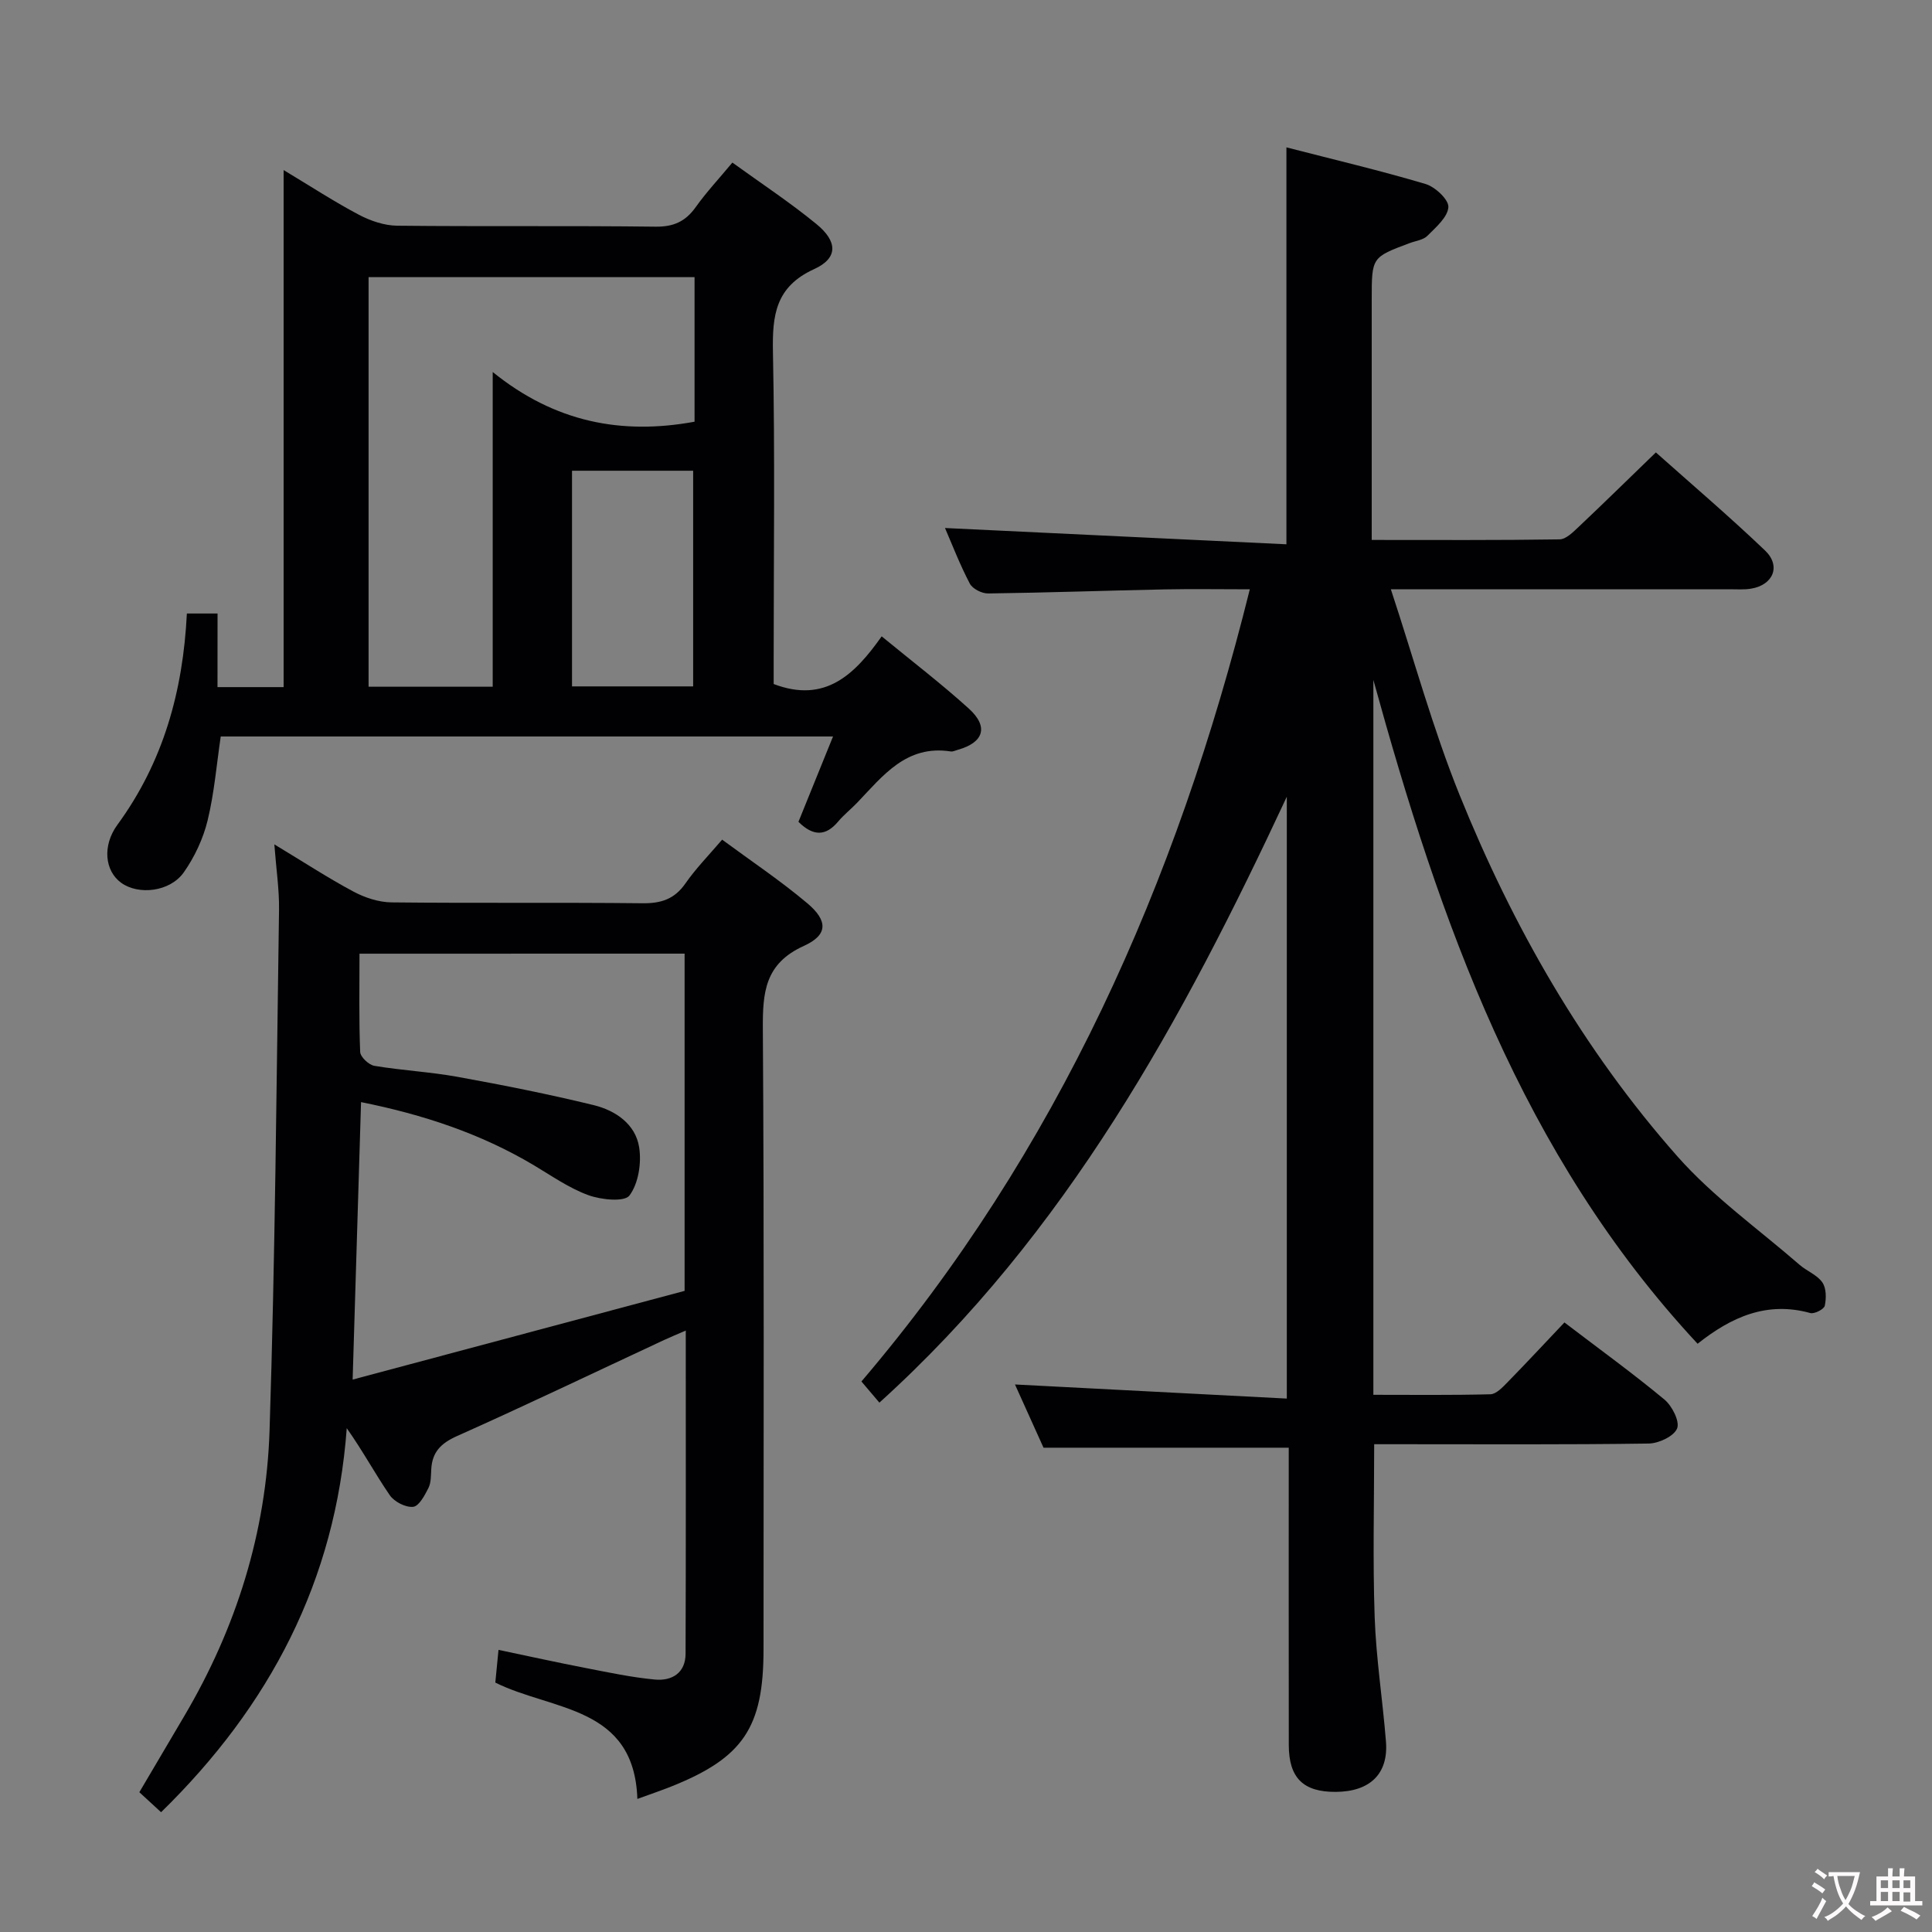 <svg enable-background="new 0 0 400 400" viewBox="0 0 400 400" xmlns="http://www.w3.org/2000/svg"><rect x="0" y="0" width="400" height="400" fill="#808080" stroke="none"/><g fill="#010103"><path d="m351.47 278.21c-36.53-39.25-53.36-87.52-67.13-137.44v148.01c8.03 0 16.13.1 24.23-.11 1.2-.03 2.52-1.44 3.52-2.46 3.95-4.04 7.8-8.18 11.81-12.41 7.34 5.6 14.2 10.56 20.7 15.96 1.58 1.31 3.21 4.52 2.63 5.98-.65 1.62-3.8 3.1-5.88 3.13-17.16.25-34.33.14-51.49.14-1.79 0-3.58 0-5.35 0 0 12.25-.31 24.03.1 35.79.3 8.62 1.66 17.19 2.34 25.8.52 6.66-3.32 10.35-10.4 10.39-6.73.04-9.71-2.89-9.72-9.71-.03-20.48-.01-40.96-.01-61.55-16.82 0-33.35 0-50.77 0-1.73-3.84-3.88-8.59-5.91-13.09 18.78.97 37.31 1.93 56.28 2.92 0-42.28 0-83.45 0-124.61-21.5 46.08-45.55 90.38-84.35 125.45-1.16-1.37-2.22-2.62-3.72-4.38 40.53-47.55 65.26-103.07 80.41-164.01-6.21 0-11.99-.1-17.75.02-12.14.25-24.29.68-36.43.84-1.29.02-3.23-.96-3.79-2.04-2.07-3.95-3.68-8.14-5.14-11.51 23.4 1.12 46.86 2.23 70.69 3.37 0-27.94 0-54.63 0-82.18 9.69 2.5 19.32 4.77 28.79 7.58 2 .59 4.84 3.25 4.74 4.79-.14 2.09-2.58 4.17-4.35 5.95-.86.86-2.41 1.03-3.66 1.5-7.86 2.94-7.86 2.93-7.86 11.64v43.99 5.83c13.33 0 26.12.08 38.9-.12 1.35-.02 2.83-1.54 3.99-2.63 5.2-4.91 10.3-9.92 15.94-15.37 7.4 6.59 15.2 13.24 22.6 20.3 3.35 3.2 1.71 7.13-2.86 7.9-1.46.25-2.99.13-4.49.13-21.16.01-42.33 0-63.49 0-1.81 0-3.63 0-6.63 0 4.84 14.67 8.72 28.94 14.22 42.56 11.03 27.3 25.57 52.75 45.13 74.88 7.41 8.38 16.77 15.04 25.28 22.43 1.5 1.3 3.62 2.08 4.7 3.63.84 1.2.84 3.29.51 4.84-.15.72-2.15 1.75-3 1.51-8.96-2.48-16.32.79-23.33 6.36z"/><path d="m33.35 375.2c-1.57-1.44-2.9-2.67-4.5-4.14 3.13-5.3 6.22-10.55 9.32-15.8 10.76-18.24 16.96-38.04 17.64-59.1 1.16-35.92 1.43-71.88 1.96-107.82.06-4.12-.57-8.24-.97-13.52 5.99 3.61 11.06 6.93 16.39 9.78 2.36 1.26 5.23 2.2 7.87 2.23 17.32.19 34.65-.01 51.98.18 3.84.04 6.6-.85 8.86-4.09 2.17-3.12 4.87-5.87 7.61-9.08 5.97 4.41 12.05 8.47 17.61 13.15 4.31 3.62 4.34 6.57-.69 8.85-8.1 3.67-8.54 9.64-8.49 17.22.28 42.82.14 85.63.14 128.45 0 16.15-4.21 22.42-19.11 28.37-2.14.85-4.32 1.59-7.01 2.57-.65-19.36-17.61-18.21-29.41-24.09.19-1.96.4-4.05.66-6.77 6.26 1.31 12.18 2.62 18.14 3.77 4.72.92 9.44 1.92 14.21 2.37 3.53.34 6.37-1.34 6.38-5.33.08-22.12.04-44.25.04-66.92-1.82.79-3.16 1.34-4.48 1.95-14.29 6.66-28.52 13.48-42.92 19.91-3.3 1.48-5.08 3.29-5.29 6.8-.08 1.32-.02 2.79-.58 3.92-.77 1.53-1.96 3.78-3.17 3.91-1.54.17-3.9-1.04-4.83-2.39-3-4.35-5.5-9.04-8.92-13.89-2.31 31.55-15.91 57.5-38.44 79.51zm41.08-177.75c0 7.08-.13 13.72.14 20.34.04 1.04 1.79 2.69 2.94 2.88 5.73.96 11.57 1.25 17.28 2.29 9.43 1.71 18.85 3.58 28.15 5.85 4.48 1.1 8.64 3.92 9.39 8.73.51 3.24-.14 7.47-2 9.97-1.03 1.39-5.88.9-8.53-.07-4-1.46-7.61-4.01-11.32-6.22-10.96-6.51-22.82-10.45-35.73-13.04-.58 19.05-1.14 37.72-1.74 57.45 23.49-6.28 46.3-12.38 68.73-18.37 0-24.02 0-46.79 0-69.82-22.35.01-44.44.01-67.31.01z"/><path d="m45.03 142.26h13.69c0-35.37 0-70.6 0-107.05 5.77 3.47 10.57 6.61 15.62 9.27 2.38 1.25 5.23 2.22 7.88 2.25 17.82.19 35.65-.02 53.48.2 3.77.05 6.23-1.08 8.35-4.06 2.21-3.1 4.83-5.9 7.58-9.21 5.92 4.28 11.88 8.21 17.38 12.71 4.45 3.63 4.52 7.08-.44 9.34-8.04 3.66-8.69 9.58-8.54 17.21.43 21.15.15 42.31.15 63.47v5.23c10.7 4.07 16.81-2.02 22.36-9.87 6.32 5.19 12.4 9.84 18.05 14.96 4.15 3.76 3.08 7.03-2.29 8.53-.48.13-1 .41-1.45.34-9.21-1.43-14.06 5.05-19.41 10.64-1.27 1.32-2.73 2.47-3.9 3.86-2.56 3.06-5.16 3.11-8.23.07 2.26-5.57 4.6-11.34 7.16-17.67-42.62 0-84.61 0-126.77 0-.85 5.74-1.33 11.68-2.72 17.4-.92 3.77-2.69 7.54-4.92 10.72-2.86 4.06-9.38 4.78-12.99 2.16-3.34-2.43-3.96-7.64-.74-12.03 9.46-12.94 13.56-27.6 14.36-43.71h6.35c-.01 5.04-.01 9.98-.01 15.24zm98.77-84.88c-22.76 0-45.11 0-67.49 0v84.8h25.7c0-21.48 0-42.55 0-65.16 12.87 10.42 26.69 13.06 41.79 10.29 0-9.88 0-19.68 0-29.93zm-25.37 40.08v44.65h25.08c0-15.21 0-29.93 0-44.65-8.53 0-16.63 0-25.08 0z"/></g><path d="m377.9 391.2c-.2.3-.4.5-.6.8-.7-.6-1.4-1-2.2-1.5.2-.3.4-.5.5-.8.6.4 1.4.8 2.3 1.5zm-1.8 6.1c-.2-.2-.5-.4-.9-.6.4-.6.8-1.2 1.2-1.9s.7-1.3.9-1.9c.3.3.5.5.8.7-.7 1.3-1.4 2.6-2 3.7zm2.2-9c-.3.3-.5.5-.6.8-.6-.6-1.3-1.1-2-1.5.3-.3.5-.5.6-.7.6.5 1.3.9 2 1.4zm.3.2v-.9h2 4.5c-.3 1.3-.6 2.5-1 3.6s-.9 2.1-1.4 3c.4.5 1 1 1.6 1.4s1.2.8 1.9 1.1c-.3.2-.5.4-.8.8-.4-.3-1-.7-1.6-1.2s-1.2-1.1-1.6-1.6c-.5.6-1.1 1.1-1.7 1.6s-1.4.9-2.1 1.4c-.1-.3-.3-.5-.7-.8.6-.2 1.2-.5 1.9-1s1.4-1.1 2-1.8c-.5-.8-.9-1.6-1.2-2.5s-.6-2-.8-3.2c-.4.1-.7.1-1 .1zm2.5 2.7c.3 1 .7 1.7 1 2.2.3-.5.6-1.1 1-2s.6-1.9.9-3h-3.2-.4c.1.9.3 1.8.7 2.8z" fill="#fcfafa"/><path d="m396.5 388.5v1.5 3.6h1.5v.9c-.4 0-1 0-1.7 0h-7.9c-.5 0-.9 0-1.2 0v-.9h1.3v-3.5c0-.7 0-1.2 0-1.6h2.4c0-.8 0-1.4 0-1.7h1c0 .3-.1.8-.1 1.7h1.5c0-.8 0-1.4 0-1.7h1c0 .3-.1.9-.1 1.7zm-8.2 9.2c-.2-.3-.5-.5-.8-.8.8-.3 1.4-.6 1.9-.9s1-.7 1.4-1.1c.3.3.6.5.9.8-1.6 1-2.8 1.6-3.4 2zm2.6-6.8v-1.6h-1.5v1.6zm0 2.7v-1.9h-1.5v1.9zm2.4-2.7v-1.6h-1.5v1.6zm0 2.7v-1.9h-1.5v1.9zm.2 2 .7-.8c.4.2.9.5 1.6.8s1.3.7 1.8 1c-.3.3-.5.5-.8.8-.4-.3-1.5-1-3.3-1.8zm2-4.7v-1.6h-1.4v1.6zm0 2.8v-1.9h-1.4v1.9z" fill="#fcfafa"/></svg>